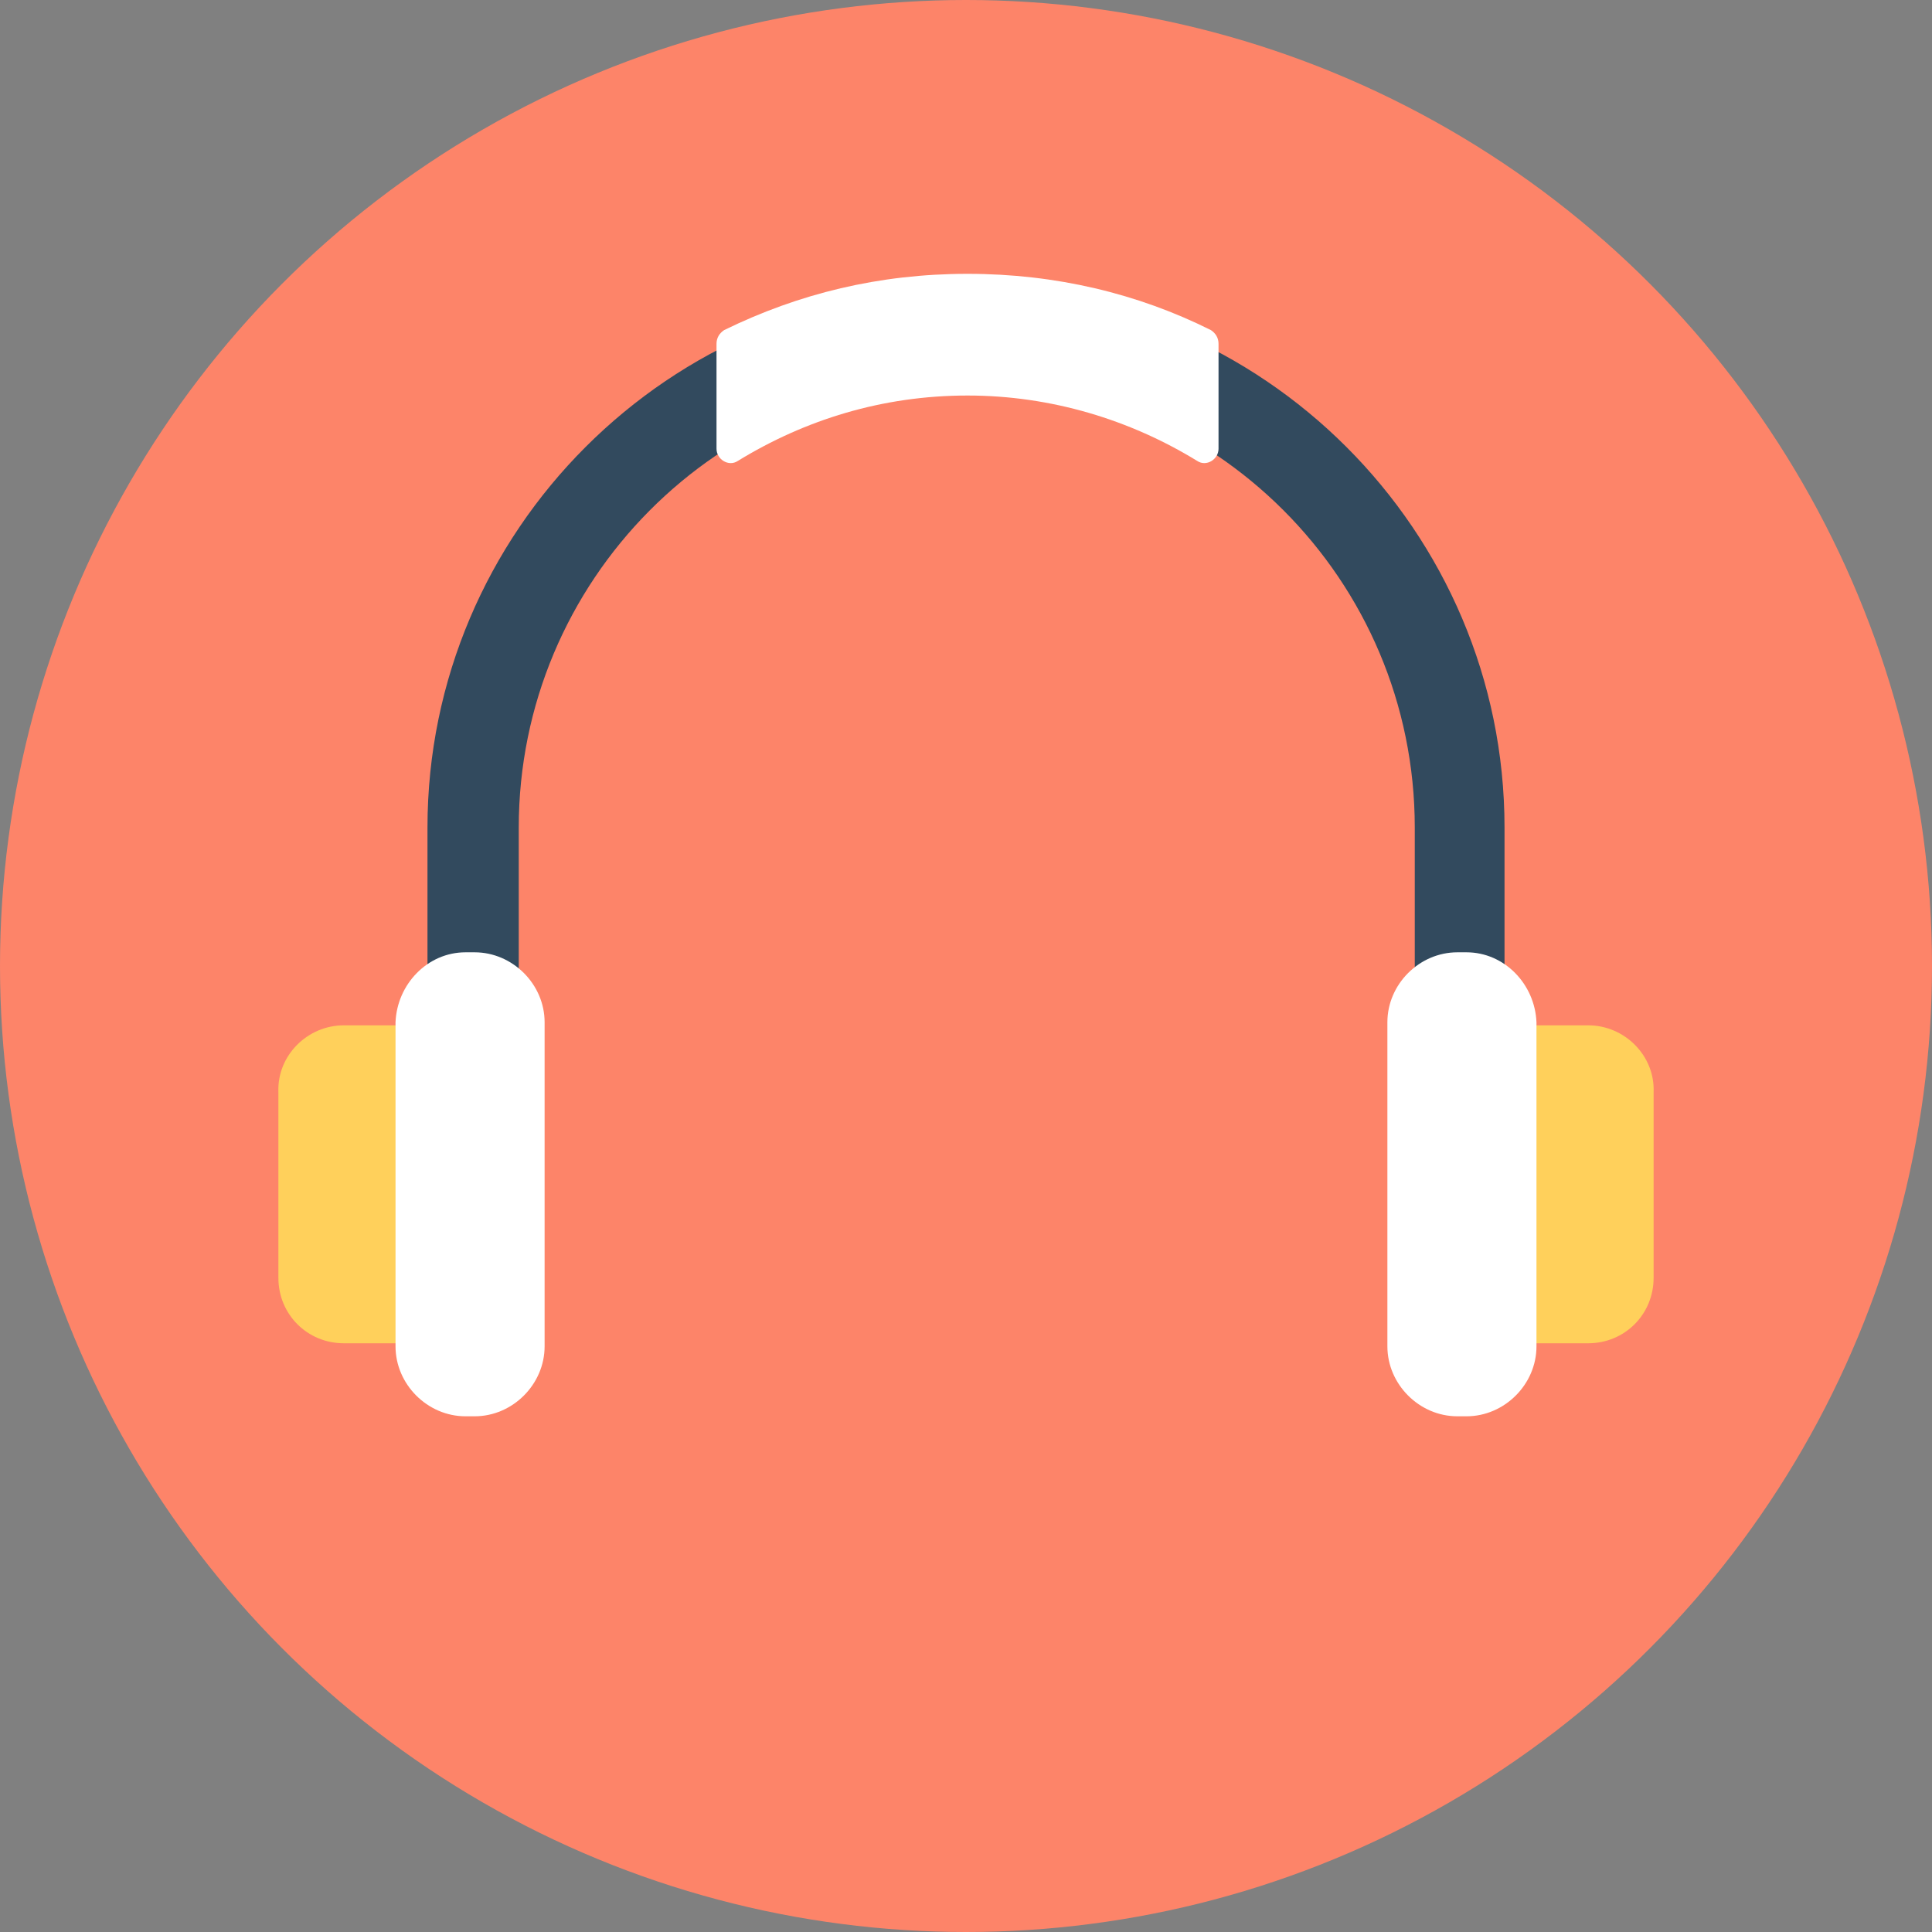 <?xml version="1.0" encoding="iso-8859-1"?>
<!-- Generator: Adobe Illustrator 19.0.0, SVG Export Plug-In . SVG Version: 6.00 Build 0)  -->
<svg xmlns="http://www.w3.org/2000/svg" xmlns:xlink="http://www.w3.org/1999/xlink" version="1.1" id="Layer_1" x="0px" y="0px" viewBox="0 0 508 508" style="enable-background:new 0 0 508 508;" xml:space="preserve">
<rect x="0" y="0" width="508" height="508" fill="#808080" stroke="none"/>
<circle style="fill:#FD8469;" cx="254" cy="254" r="254"/>
<path style="fill:#324A5E;" d="M396,267.2h-24v-49.6c0-65.2-52.8-118-118-118s-117.6,53.2-117.6,118v48.8h-24v-48.8  C112.4,139.6,176,76,254,76s141.6,63.6,141.6,141.6v49.6H396z"/>
<path style="fill:#FFD05B;" d="M417.6,269.6h-16.8v83.6h16.8c9.6,0,17.2-7.6,17.2-17.2v-48.8C435.2,277.6,427.2,269.6,417.6,269.6z"/>
<path style="fill:#FFFFFF;" d="M385.6,250.4h-2.4c-10,0-18.4,8.4-18.4,18.4V354c0,10,8.4,18.4,18.4,18.4h2.4  c10,0,18.4-8.4,18.4-18.4v-85.2C403.6,258.8,395.6,250.4,385.6,250.4z"/>
<path style="fill:#FFD05B;" d="M90.4,269.6h16.8v83.6H90.4c-9.6,0-17.2-7.6-17.2-17.2v-48.8C72.8,277.6,80.8,269.6,90.4,269.6z"/>
<g>
	<path style="fill:#FFFFFF;" d="M122.4,250.4h2.4c10,0,18.4,8.4,18.4,18.4V354c0,10-8.4,18.4-18.4,18.4h-2.4   c-10,0-18.4-8.4-18.4-18.4v-85.2C104.4,258.8,112.4,250.4,122.4,250.4z"/>
	<path style="fill:#FFFFFF;" d="M318.4,86.8c-19.2-9.6-40.8-14.8-64-14.8s-44.4,5.2-64,14.8c-1.2,0.8-2,2-2,3.6V118   c0,2.8,3.2,4.8,5.6,3.2c17.6-10.8,38-17.2,60.4-17.2c22,0,42.8,6.4,60.4,17.2c2.4,1.6,5.6-0.4,5.6-3.2V90.4   C320.4,88.8,319.6,87.6,318.4,86.8z"/>
</g>
<g>
</g>
<g>
</g>
<g>
</g>
<g>
</g>
<g>
</g>
<g>
</g>
<g>
</g>
<g>
</g>
<g>
</g>
<g>
</g>
<g>
</g>
<g>
</g>
<g>
</g>
<g>
</g>
<g>
</g>
</svg>

